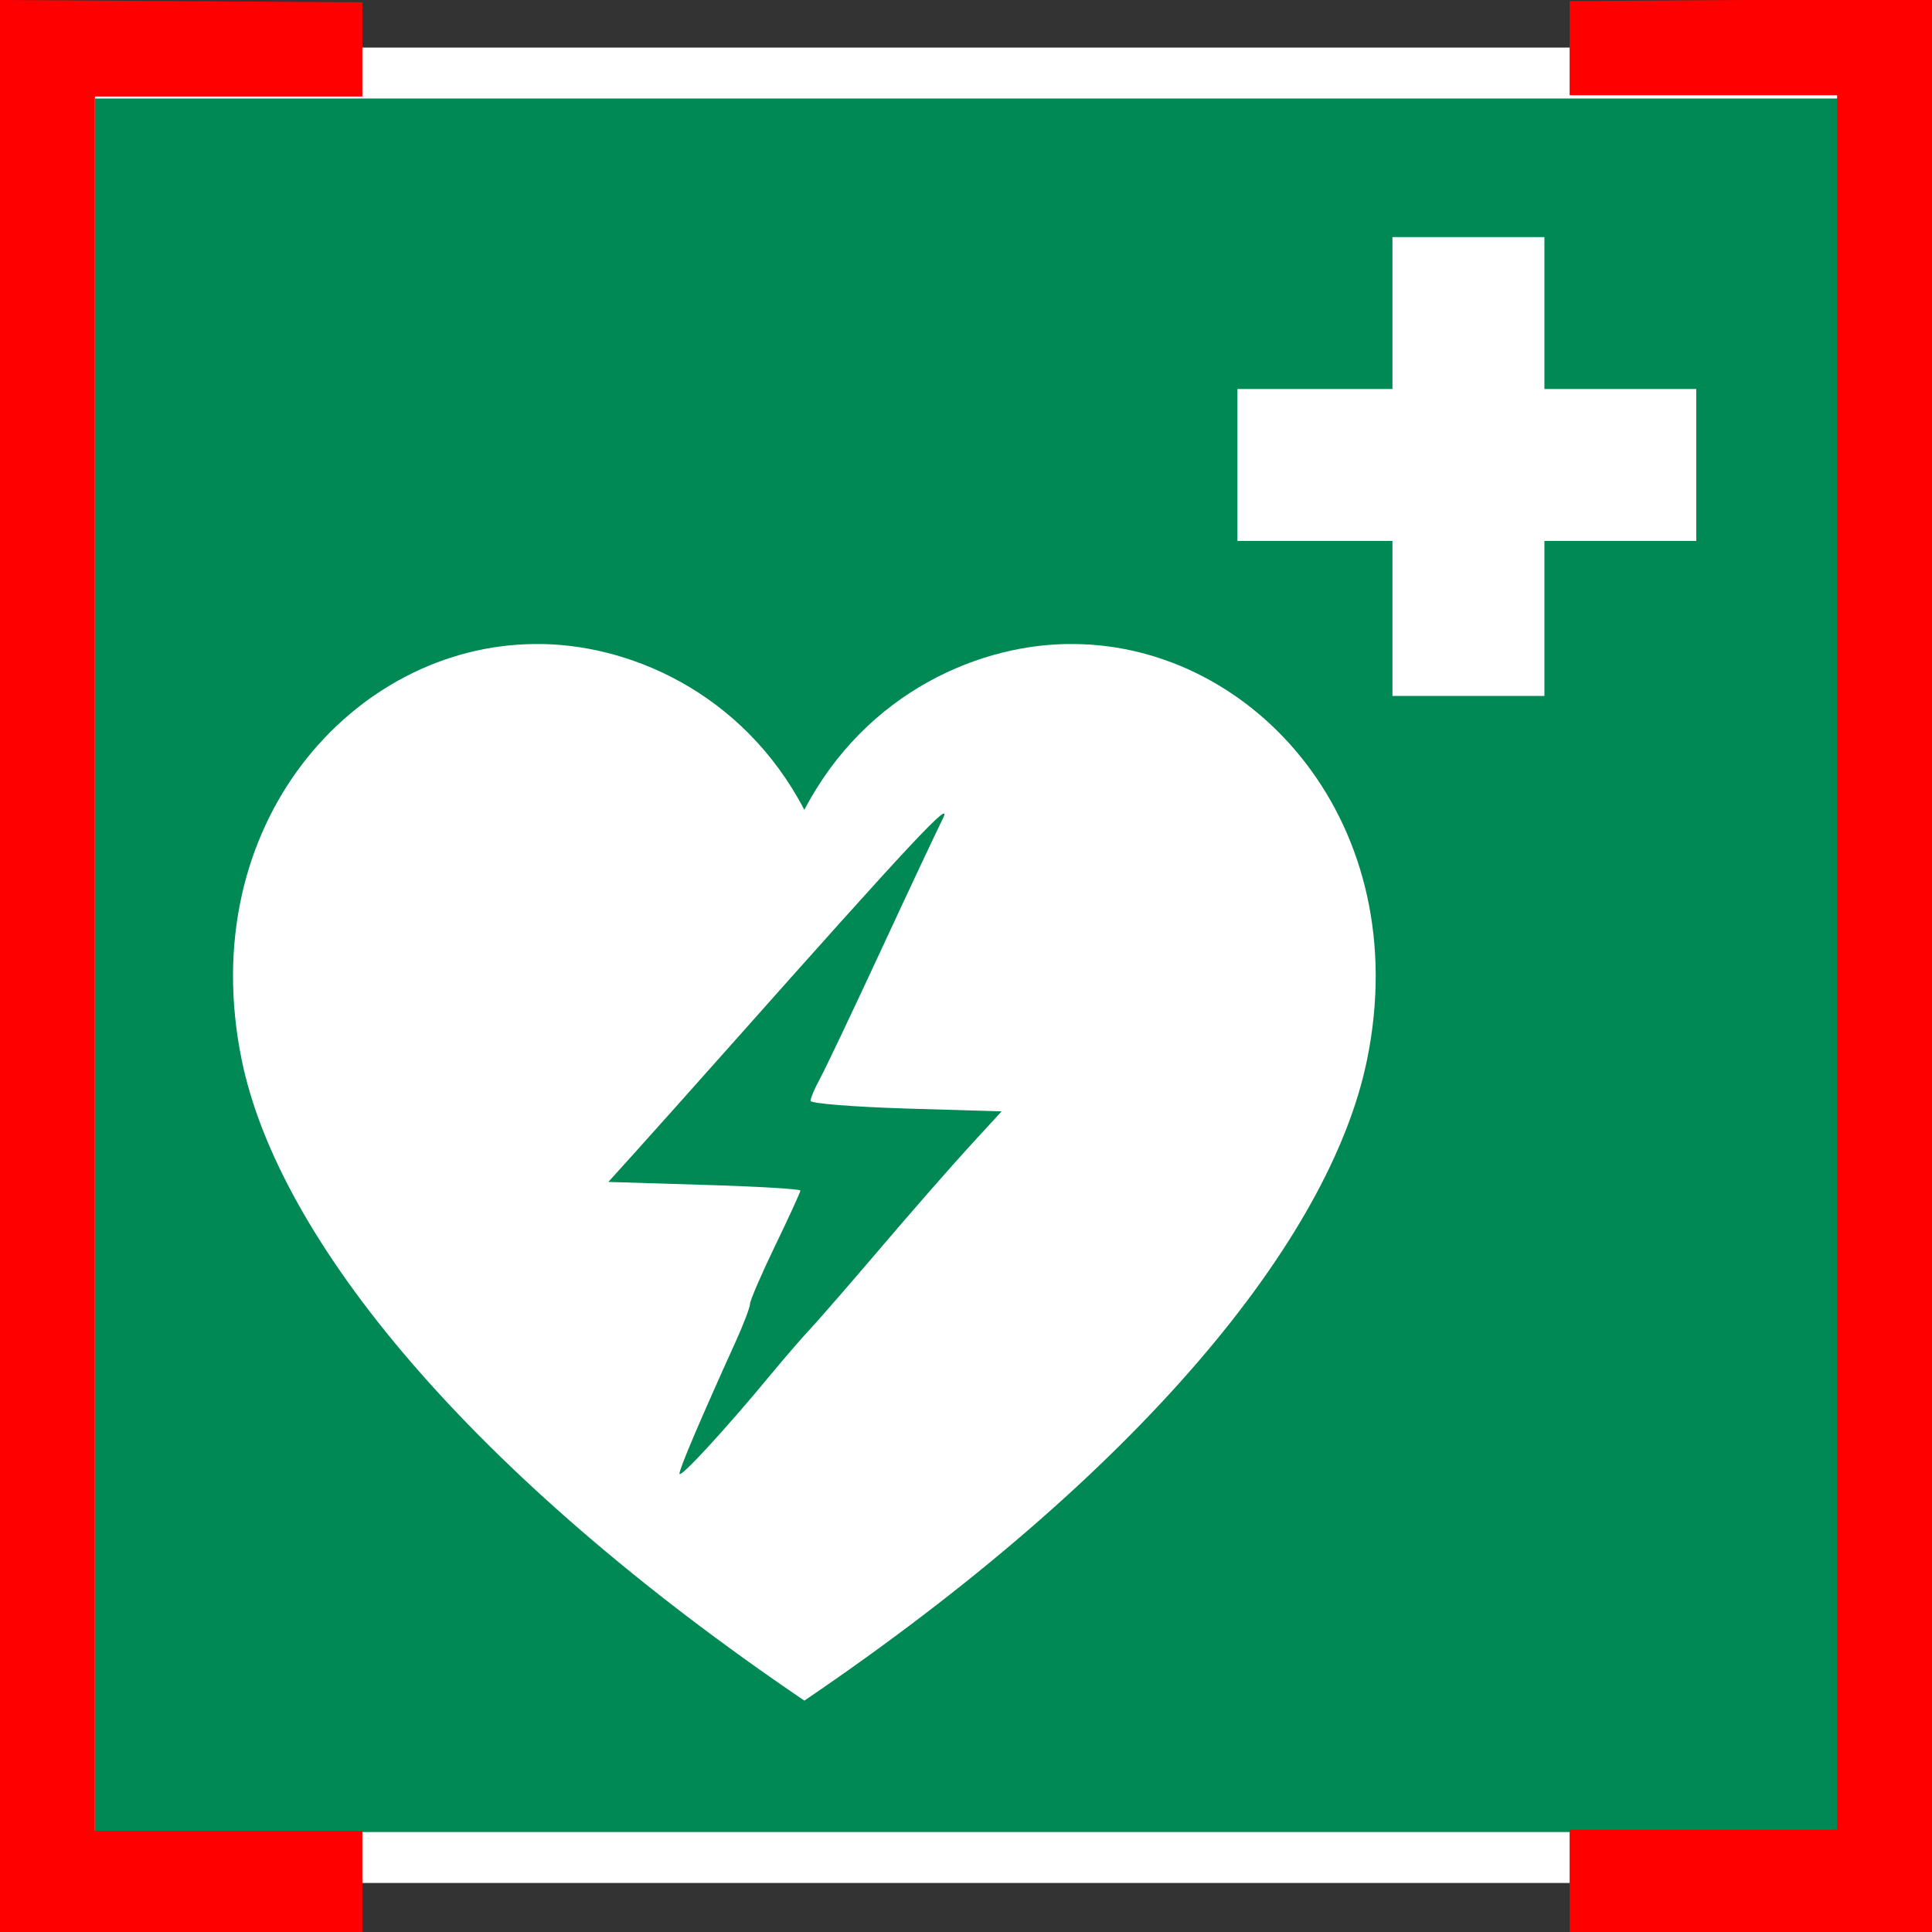 <?xml version="1.0" encoding="UTF-8" standalone="no"?>
<!-- Created with Inkscape (http://www.inkscape.org/) -->

<svg
   xmlns:dc="http://purl.org/dc/elements/1.1/"
   xmlns:cc="http://creativecommons.org/ns#"
   xmlns:rdf="http://www.w3.org/1999/02/22-rdf-syntax-ns#"
   xmlns:svg="http://www.w3.org/2000/svg"
   xmlns="http://www.w3.org/2000/svg"
   xmlns:sodipodi="http://sodipodi.sourceforge.net/DTD/sodipodi-0.dtd"
   xmlns:inkscape="http://www.inkscape.org/namespaces/inkscape"
   version="1.0"
   width="32"
   height="32"
   viewBox="0 0 16 16"
   id="svg2446"
   inkscape:version="0.91 r13725"
   sodipodi:docname="defibrillator-limited.svg">
  <rect x="0" y="0" width="16" height="16" fill="#333333" stroke="none"/>
  <sodipodi:namedview
     pagecolor="#ffffff"
     bordercolor="#666666"
     borderopacity="1"
     objecttolerance="10"
     gridtolerance="10"
     guidetolerance="10"
     inkscape:pageopacity="0"
     inkscape:pageshadow="2"
     inkscape:window-width="1791"
     inkscape:window-height="1019"
     id="namedview9"
     showgrid="false"
     inkscape:zoom="25.65625"
     inkscape:cx="13.053826"
     inkscape:cy="15.922046"
     inkscape:window-x="0"
     inkscape:window-y="32"
     inkscape:window-maximized="1"
     inkscape:current-layer="svg2446"
     inkscape:snap-bbox="true"
     inkscape:bbox-paths="true"
     inkscape:bbox-nodes="true"
     inkscape:snap-bbox-edge-midpoints="true"
     inkscape:snap-bbox-midpoints="true"
     showguides="true"
     inkscape:guide-bbox="true">
    <sodipodi:guide
       position="3.001,11.069"
       orientation="1,0"
       id="guide4138" />
    <sodipodi:guide
       position="12.999,9.803"
       orientation="1,0"
       id="guide4140" />
    <sodipodi:guide
       position="-2.222,15.201"
       orientation="0,1"
       id="guide4142" />
    <sodipodi:guide
       position="-1.929,0.838"
       orientation="0,1"
       id="guide4144" />
    <sodipodi:guide
       position="0,2.865"
       orientation="1,0"
       id="guide4146" />
    <sodipodi:guide
       position="0.786,5.281"
       orientation="1,0"
       id="guide4148" />
  </sodipodi:namedview>
  <defs
     id="defs2457" />
  <g
     id="g4139"
     transform="matrix(0.076,0,0,0.076,0.406,14.378)">
    <rect
       style="fill:#ffffff;fill-rule:nonzero"
       id="rect2450"
       y="-184"
       x="0"
       height="200"
       width="200" />
    <path
       inkscape:connector-curvature="0"
       style="fill:#008855;fill-rule:nonzero"
       id="path2473"
       d="m 5,-84 0,-94.45 95,0 95,0 0,94.45 0,94.45 -95,0 -95,0 L 5,-84 Z" />
    <path
       inkscape:connector-curvature="0"
       style="fill:#ffffff;stroke:none"
       id="path2830"
       d="m 52.864,-119.005 c -19.637,0.18 -37.134,19.614 -31.865,45.33 4.017,19.603 24.892,45.095 61.309,69.805 36.417,-24.71 57.292,-50.202 61.309,-69.805 5.27,-25.715 -12.228,-45.15 -31.865,-45.33 -10.092,-0.155 -22.716,5.181 -29.445,18.07 -6.728,-12.889 -19.352,-18.224 -29.445,-18.07 z" />
    <path
       inkscape:connector-curvature="0"
       style="fill:#008855;fill-rule:nonzero"
       id="path2452"
       d="m 68.699,-28.59 c 0,-0.57 2.196,-5.73 6.12,-14.39 0.862,-1.9 1.568,-3.76 1.568,-4.12 0,-0.37 1.235,-3.23 2.745,-6.36 1.511,-3.13 2.746,-5.83 2.746,-5.99 0,-0.17 -4.709,-0.45 -10.465,-0.62 L 60.948,-60.39 64,-63.77 c 1.678,-1.86 6.264,-7 10.19,-11.41 20.054,-22.572 24.443,-27.255 23.183,-24.749 -0.608,1.208 -3.627,7.633 -6.709,14.278 -3.083,6.641 -6.074,12.941 -6.647,13.991 -0.572,1.05 -1.041,2.14 -1.041,2.43 0,0.29 4.685,0.66 10.41,0.84 l 10.414,0.31 -3.55,3.87 c -1.951,2.13 -6.264,7.06 -9.587,10.96 -3.322,3.9 -6.782,7.88 -7.688,8.85 -0.906,0.96 -2.839,3.2 -4.295,4.96 -4.904,5.94 -9.982,11.46 -9.982,10.84 l 0.001,0.01 z" />
    <path
       inkscape:connector-curvature="0"
       style="fill:#ffffff;fill-rule:nonzero"
       id="path2454"
       d="m 146.39,-130.241 0,16.892 16.56,0 0,-16.892 16.55,0 0,-16.554 -16.55,0 0,-16.554 -16.56,0 0,16.554 -16.89,0 0,16.554 16.89,0" />
  </g>
  <path
     style="fill:#ff0000;fill-rule:evenodd;stroke:none;stroke-width:0.5px;stroke-linecap:butt;stroke-linejoin:miter;stroke-opacity:1;fill-opacity:1"
     d="m 0,0 3.001,0.019 0,0.78 -2.215,0 0,14.363 2.215,0 0,0.857 -3.001,0 0,-15.942 z"
     id="path4150"
     inkscape:connector-curvature="0" />
  <path
     style="fill:#ff0000;fill-opacity:1;fill-rule:evenodd;stroke:none;stroke-width:0.5px;stroke-linecap:butt;stroke-linejoin:miter;stroke-opacity:1"
     d="m 16,-0.01 -3.001,0.019 0,0.78 2.215,0 0,14.363 -2.215,0 0,0.857 3.001,0 0,-15.942 z"
     id="path4150-8"
     inkscape:connector-curvature="0" />
</svg>
